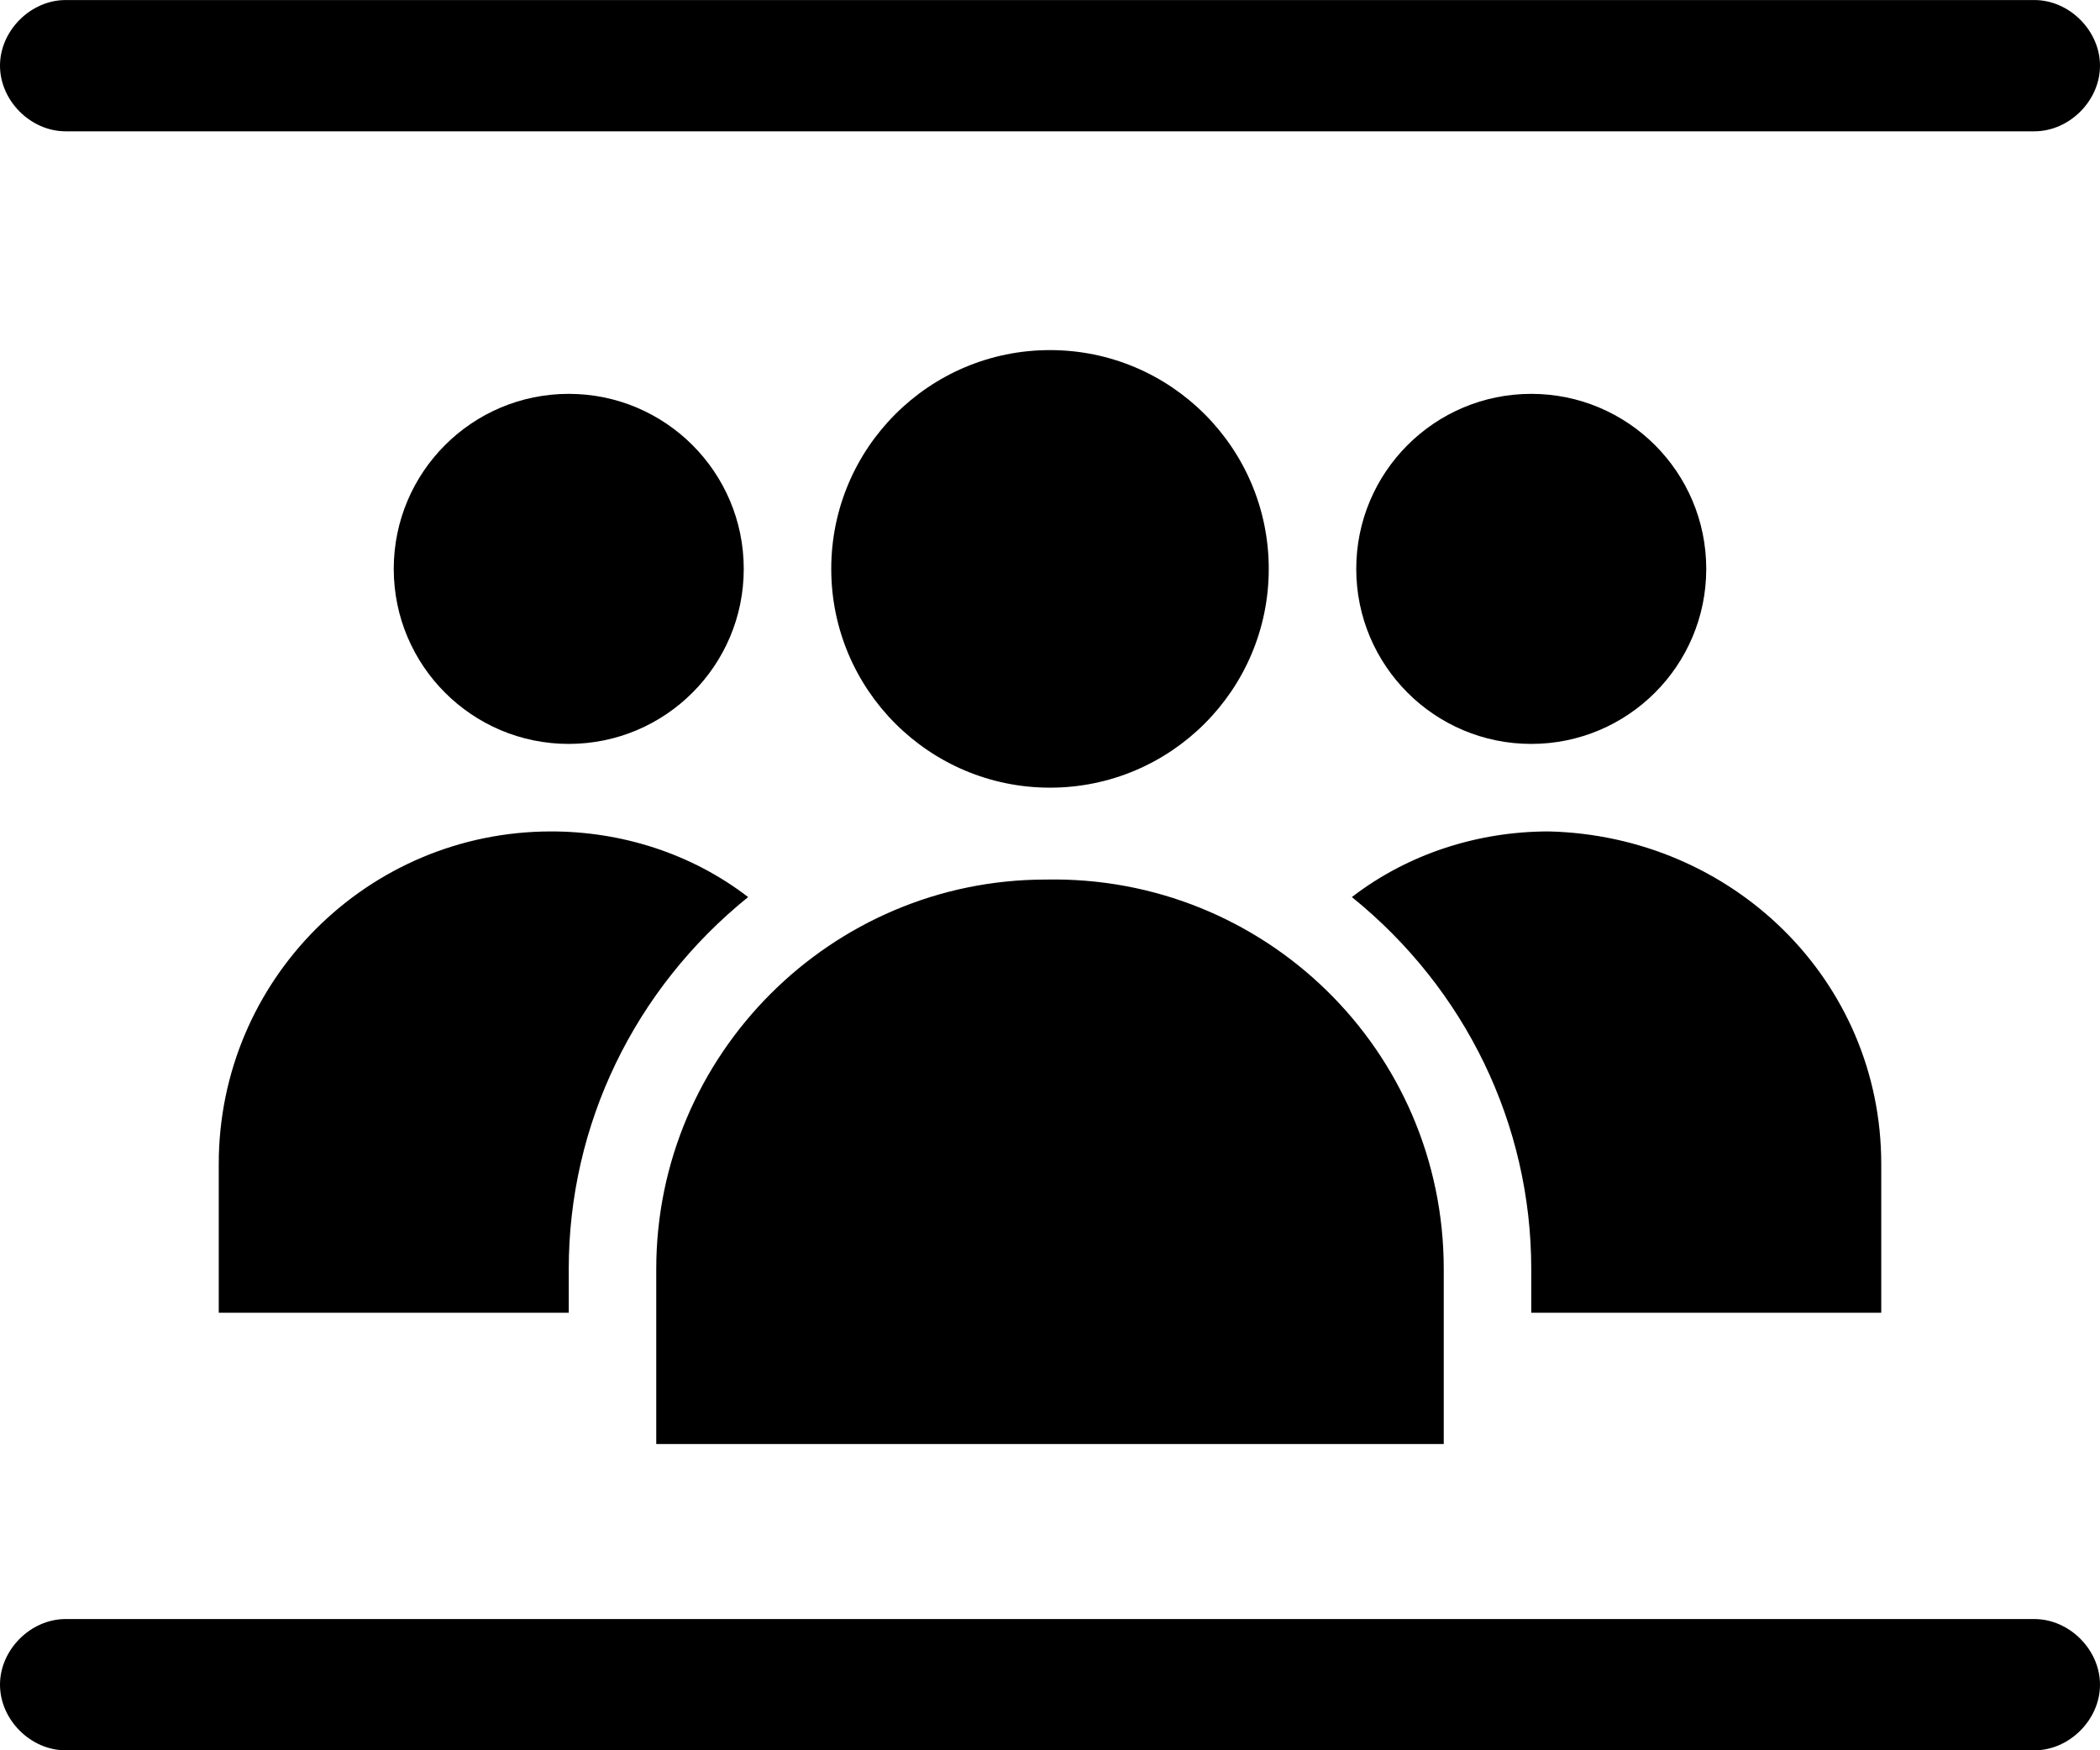 <svg width="48" height="40" viewBox="0 0 48 40" fill="none" xmlns="http://www.w3.org/2000/svg">
<g clip-path="url(#clip0_6013_52200)">
<path d="M46.5 37.001H1.5C0.7 37.001 0 37.701 0 38.501C0 39.301 0.7 40.001 1.5 40.001H46.5C47.3 40.001 48 39.301 48 38.501C48 37.701 47.3 37.001 46.5 37.001ZM1.5 3.001H46.5C47.3 3.001 48 2.301 48 1.501C48 0.701 47.3 0.001 46.5 0.001H1.5C0.7 0.001 0 0.701 0 1.501C0 2.301 0.7 3.001 1.5 3.001ZM5 26.601V30.001H13V29.001C13 25.701 14.5 22.601 17.1 20.501C15.8 19.501 14.2 19.001 12.6 19.001C8.4 19.001 5 22.401 5 26.601ZM43 30.001V26.601C43 22.401 39.6 19.101 35.4 19.001C33.8 19.001 32.2 19.501 30.9 20.501C33.5 22.601 35 25.701 35 29.001V30.001H43ZM33 30.001V29.001C33 24.001 28.9 20.001 23.9 20.101C19 20.101 15 24.101 15 29.001V33.001H33V30.001Z" fill="black"/>
<path d="M24 18.001C26.761 18.001 29 15.762 29 13.001C29 10.24 26.761 8.001 24 8.001C21.239 8.001 19 10.24 19 13.001C19 15.762 21.239 18.001 24 18.001Z" fill="black"/>
<path d="M13 17.001C15.209 17.001 17 15.21 17 13.001C17 10.792 15.209 9.001 13 9.001C10.791 9.001 9 10.792 9 13.001C9 15.21 10.791 17.001 13 17.001Z" fill="black"/>
<path d="M35 17.001C37.209 17.001 39 15.21 39 13.001C39 10.792 37.209 9.001 35 9.001C32.791 9.001 31 10.792 31 13.001C31 15.21 32.791 17.001 35 17.001Z" fill="black"/>
</g>
<defs>
<clipPath id="clip0_6013_52200">
<rect width="48" height="40" fill="white" transform="translate(0 0.001)"/>
</clipPath>
</defs>
</svg>
